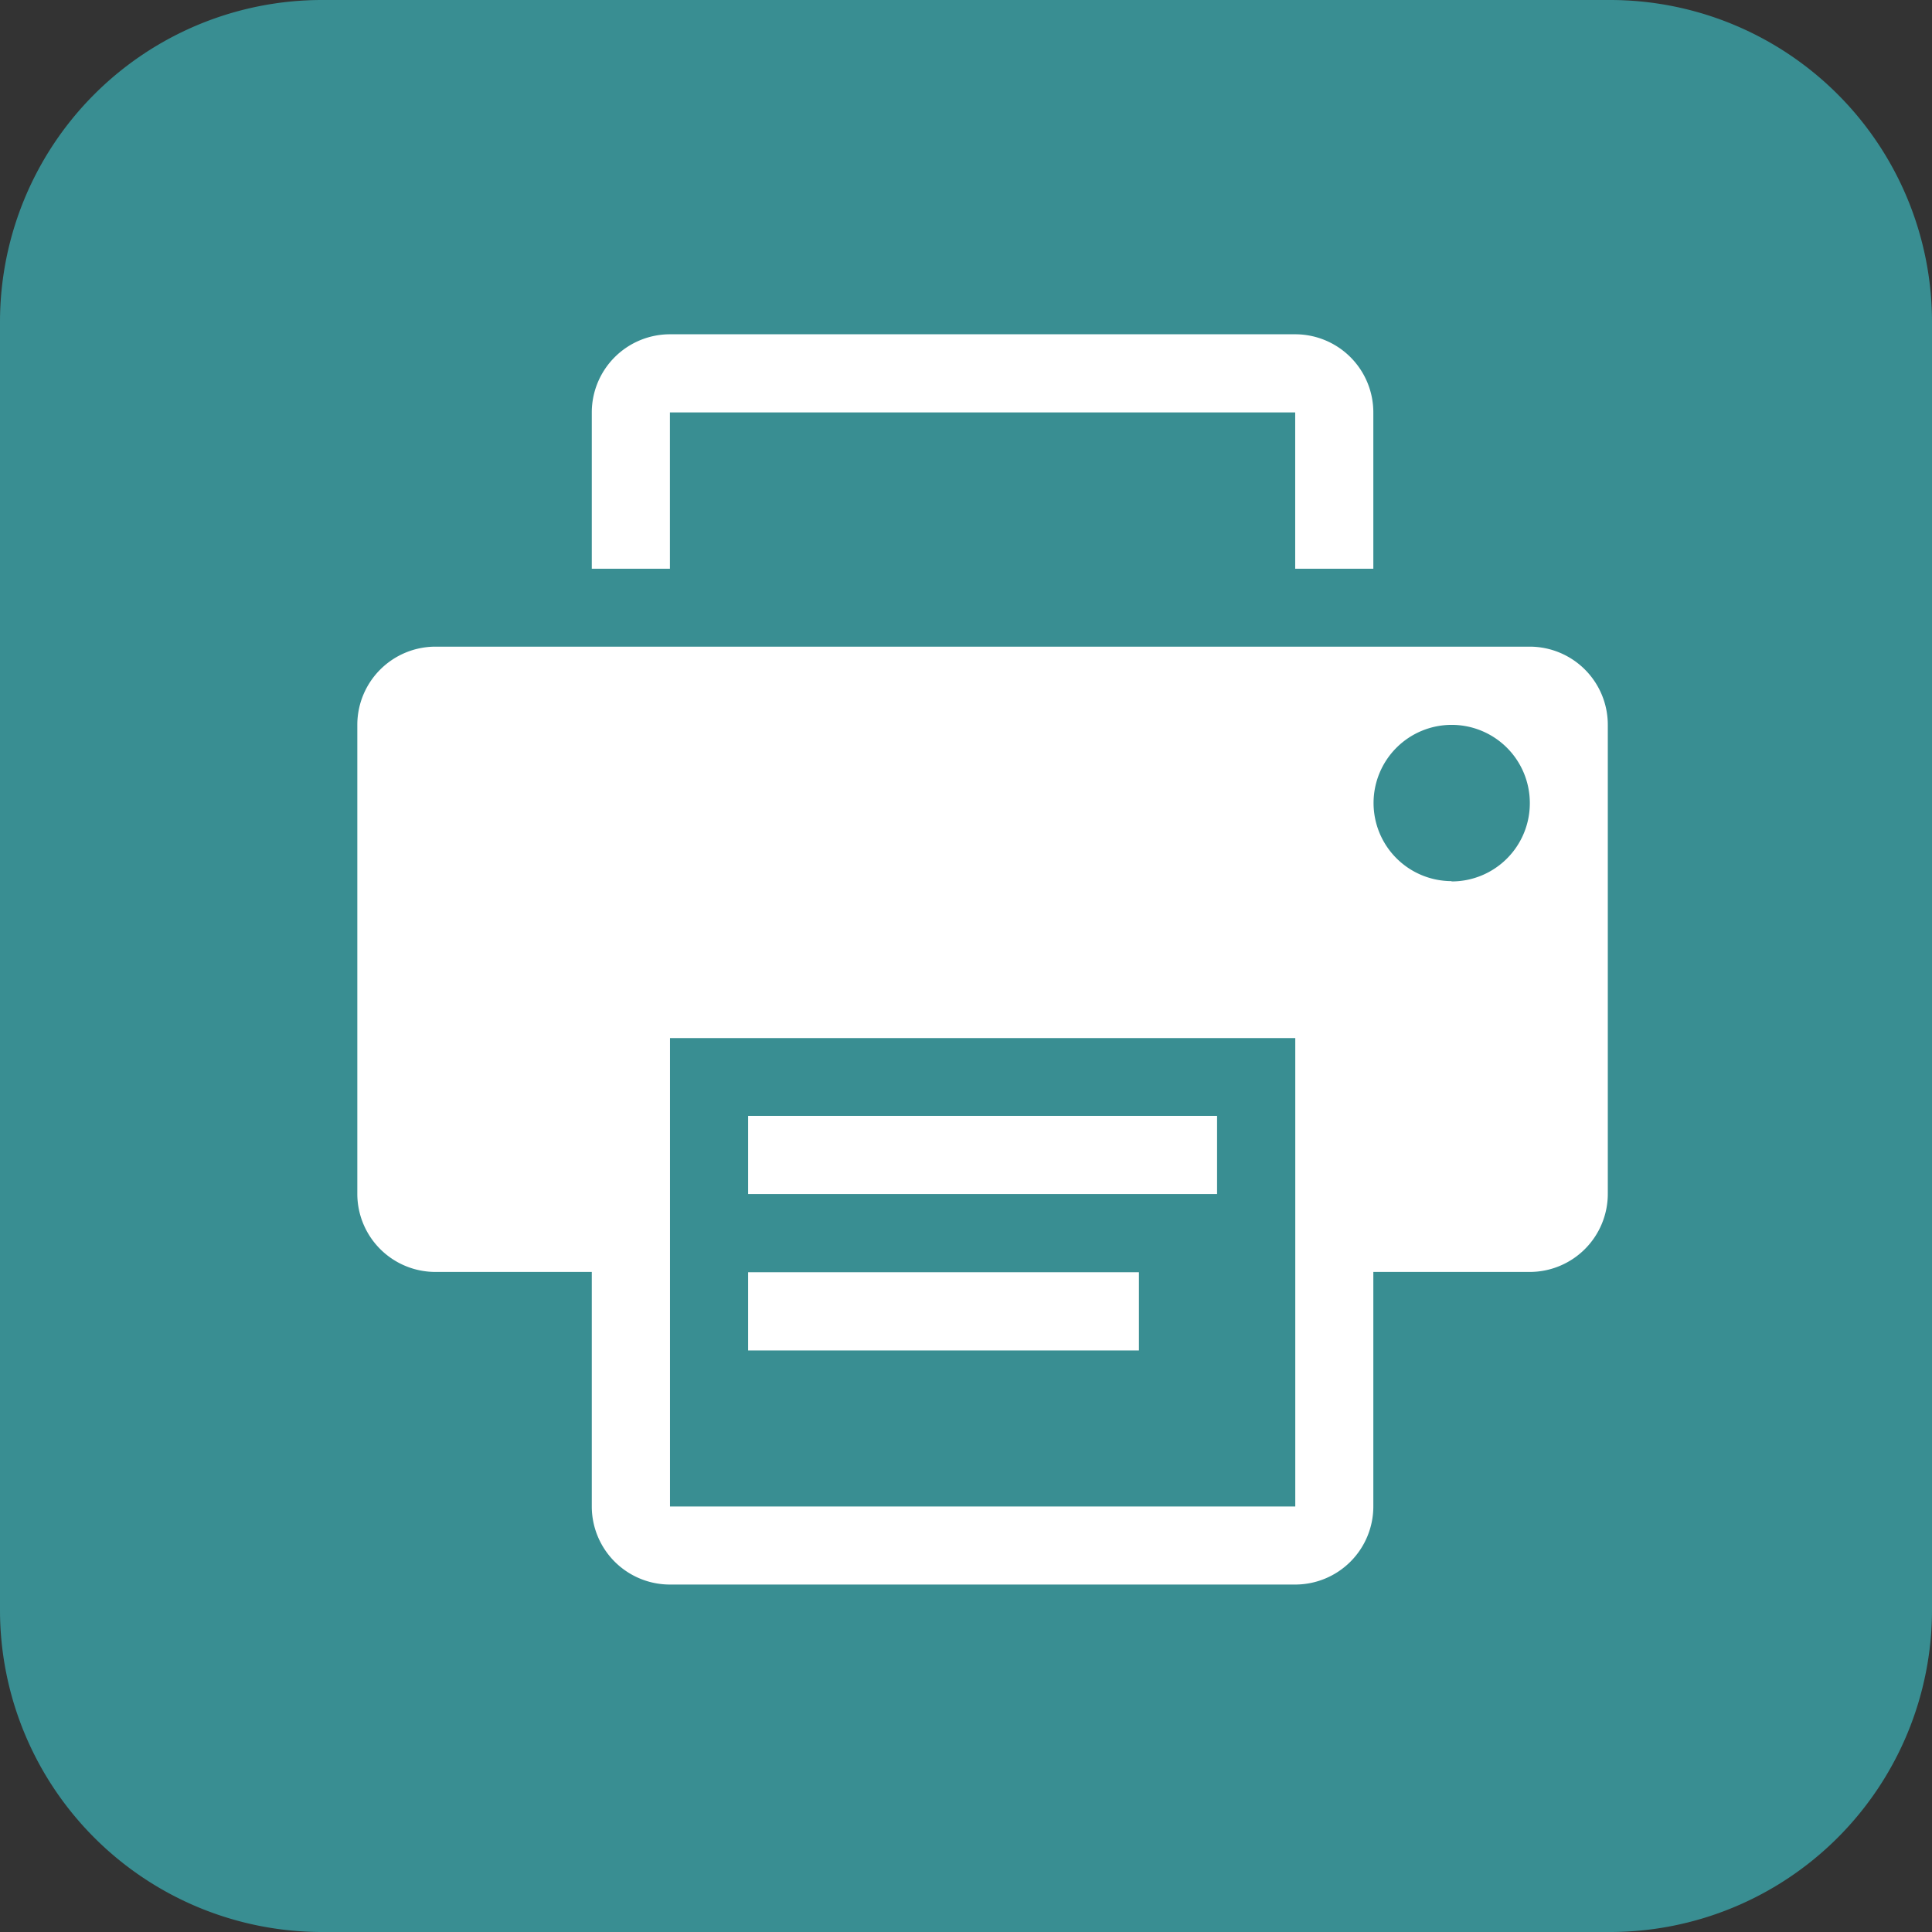 <svg xmlns="http://www.w3.org/2000/svg" width="25.667" height="25.667" viewBox="0 0 25.667 25.667"><rect x="0" y="0" width="25.667" height="25.667" fill="#333333" stroke="none"/><defs><style>.a{fill:#398e92;}.b{fill:#fff;}</style></defs><g transform="translate(0)"><path class="a" d="M4.278,0H21.389a4.278,4.278,0,0,1,4.278,4.278V21.389a4.278,4.278,0,0,1-4.278,4.278H4.278A4.278,4.278,0,0,1,0,21.389V4.278A4.278,4.278,0,0,1,4.278,0Z"/><g transform="translate(4.747 4.441)"><g transform="translate(0)"><rect class="b" width="5.192" height="1.039" transform="translate(5.192 12.461)"/><path class="b" d="M92.023,1.038h8.307V3.115h1.038V1.038A1.038,1.038,0,0,0,100.331,0H92.023a1.039,1.039,0,0,0-1.038,1.038V3.115h1.038Z" transform="translate(-87.87)"/><rect class="b" width="6.23" height="1.038" transform="translate(5.192 10.384)"/><path class="b" d="M15.583,121.3H1.045a1.039,1.039,0,0,0-1.038,1.038v6.231a1.038,1.038,0,0,0,1.038,1.038H3.122v3.115a1.038,1.038,0,0,0,1.038,1.038h8.307a1.038,1.038,0,0,0,1.038-1.038v-3.115h2.077a1.038,1.038,0,0,0,1.038-1.038v-6.231A1.038,1.038,0,0,0,15.583,121.3Zm-3.115,11.423H4.161V126.5h8.307v6.231Zm2.077-8.308a1.038,1.038,0,1,1,1.039-1.038A1.038,1.038,0,0,1,14.545,124.419Z" transform="translate(-0.007 -117.15)"/></g></g></g></svg>